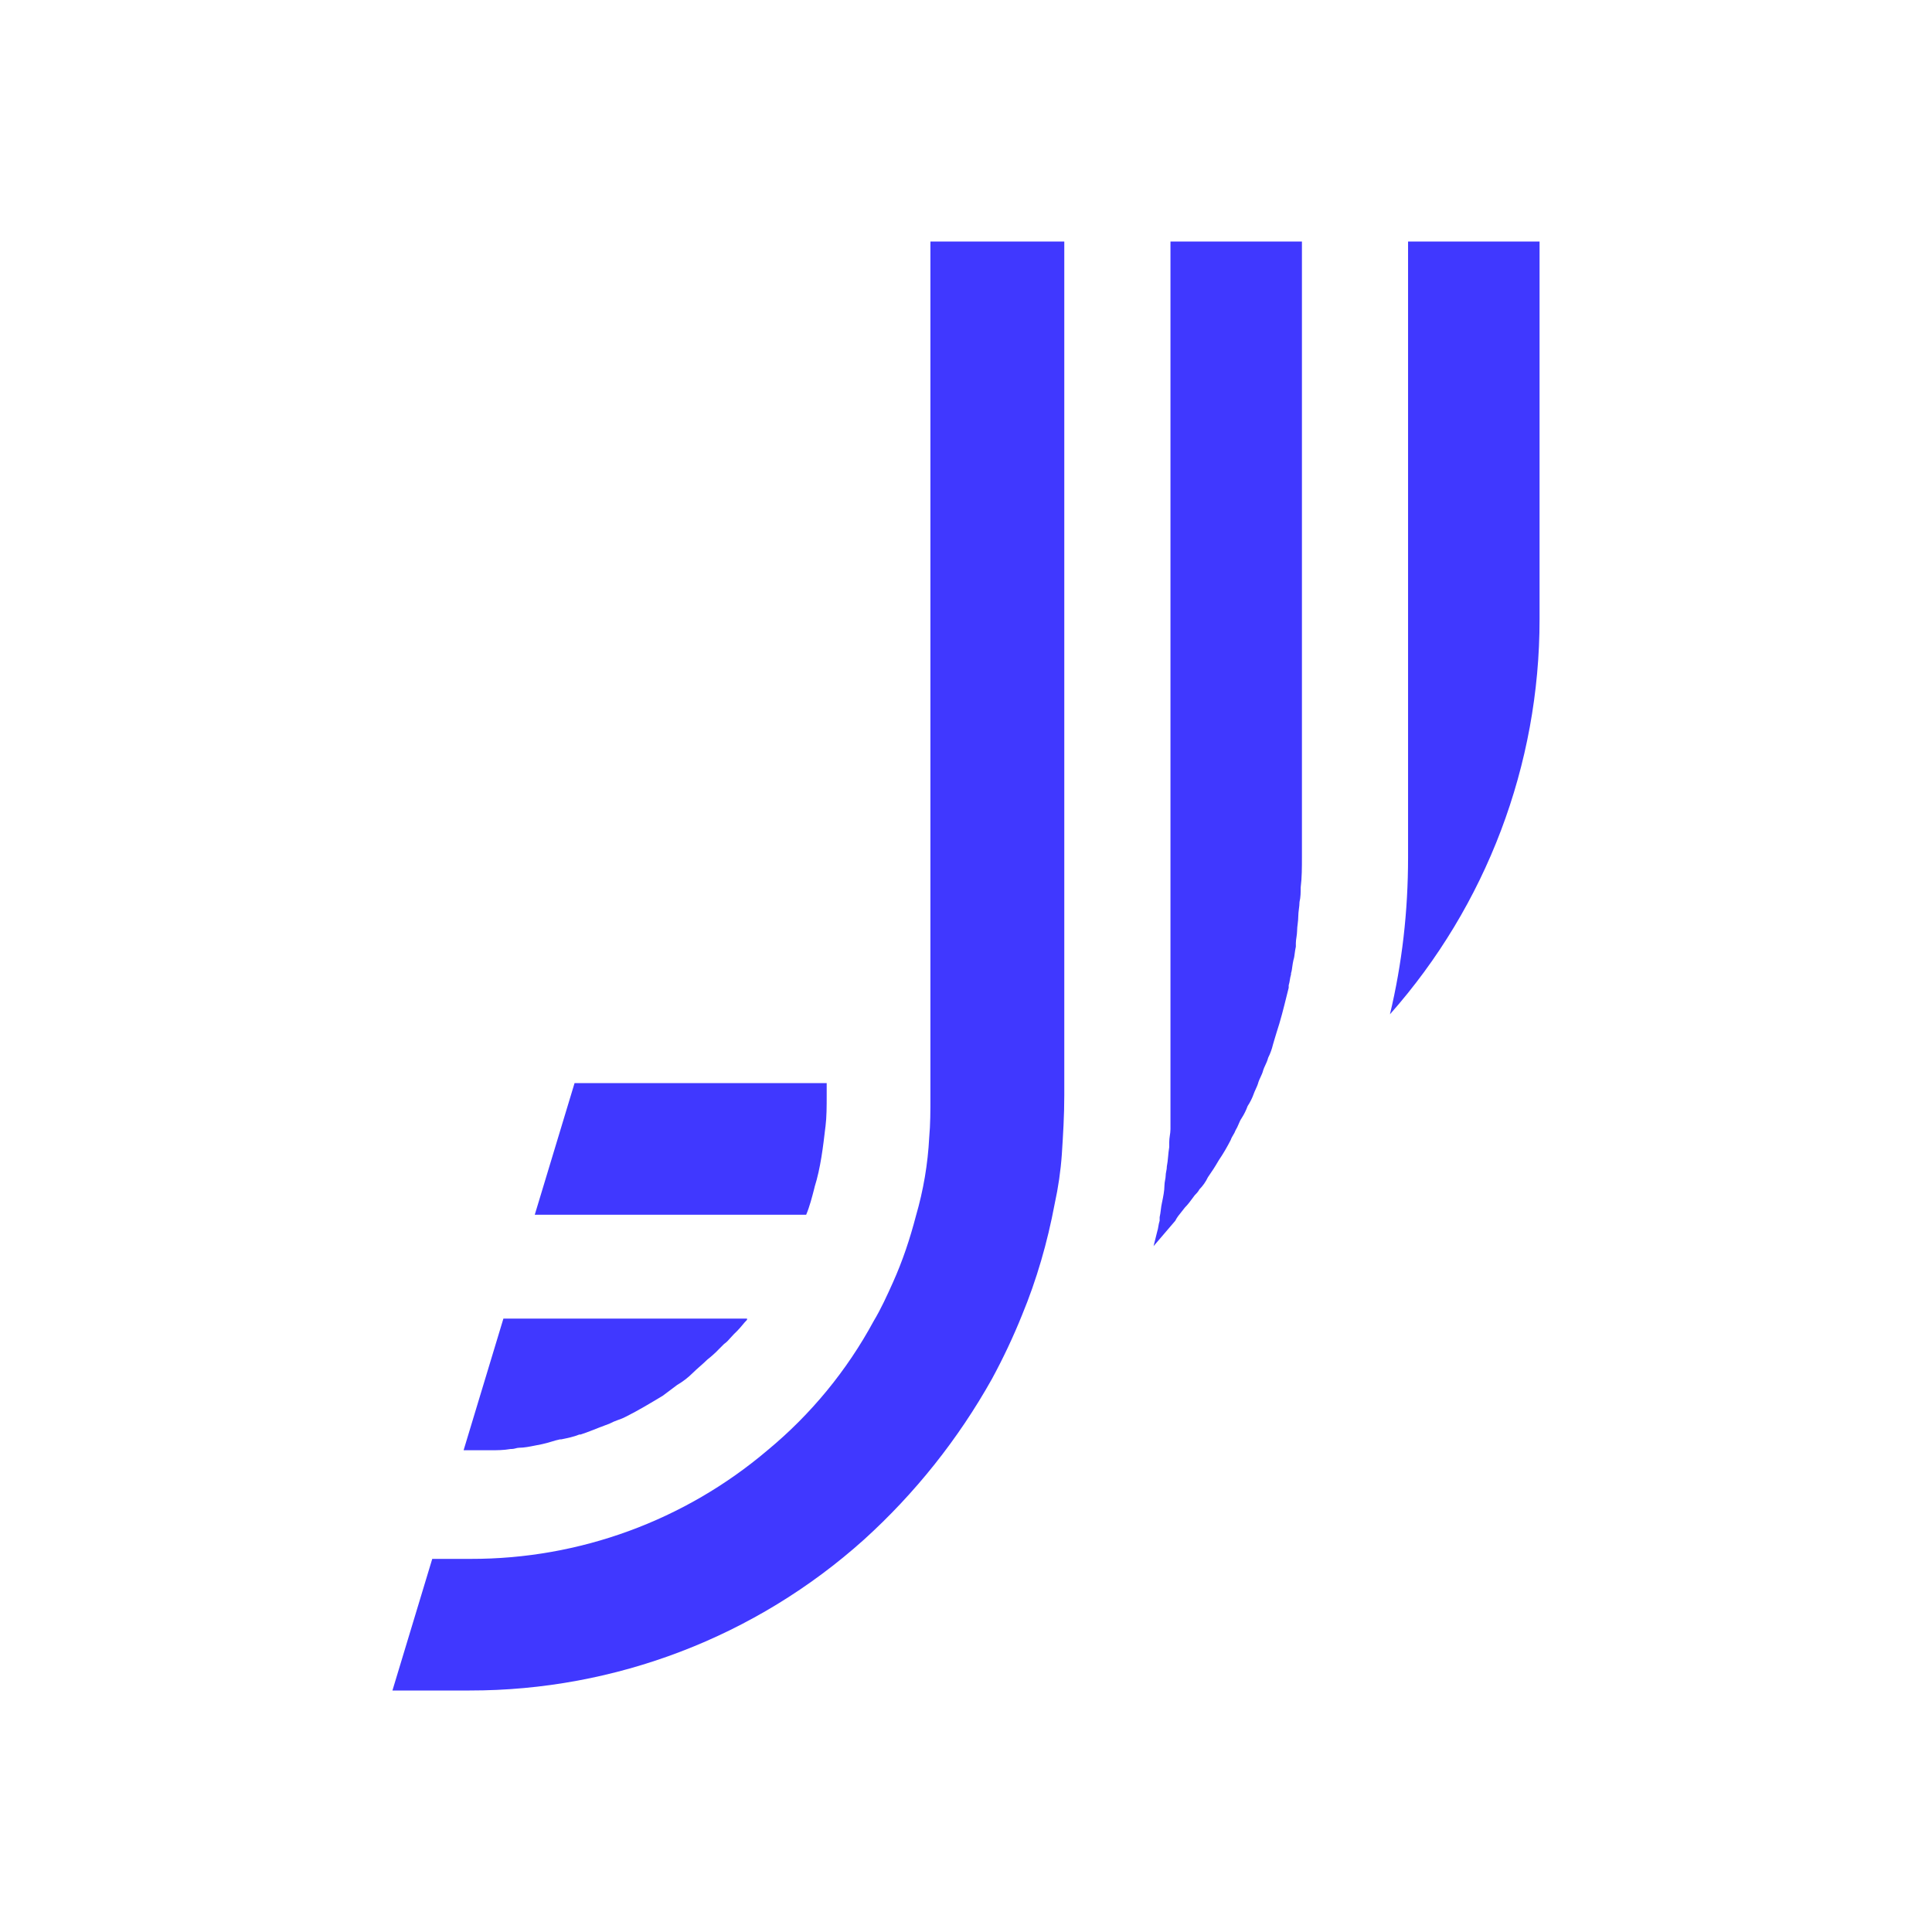 <svg width="48" height="48" viewBox="0 0 48 48" fill="none" xmlns="http://www.w3.org/2000/svg">
<path d="M26.442 6V27.209C26.442 27.72 26.412 28.2 26.381 28.679C26.352 29.093 26.292 29.504 26.203 29.91C26.023 30.87 25.753 31.8 25.393 32.67C25.174 33.214 24.924 33.744 24.644 34.26C23.808 35.753 22.735 37.101 21.467 38.25C18.775 40.668 15.284 42.004 11.667 42H9.75L10.739 38.73H11.698C14.398 38.735 17.012 37.778 19.071 36.029C20.147 35.139 21.042 34.05 21.707 32.82C21.887 32.52 22.037 32.19 22.186 31.859C22.427 31.321 22.607 30.78 22.756 30.209C22.941 29.574 23.052 28.92 23.086 28.26C23.116 27.93 23.116 27.6 23.116 27.269V6H26.442Z" fill="#4038FF"/>
<path d="M34.983 6H38.25V15.389C38.251 19.004 36.929 22.494 34.533 25.2C34.834 23.939 34.983 22.65 34.983 21.3V6Z" fill="#4038FF"/>
<path d="M18.56 32.79C18.514 32.836 18.477 32.882 18.439 32.927C18.402 32.971 18.365 33.016 18.321 33.06L18.231 33.149C18.201 33.18 18.174 33.21 18.148 33.239C18.098 33.297 18.051 33.349 17.991 33.389L17.871 33.509C17.778 33.607 17.678 33.697 17.572 33.78C17.512 33.84 17.452 33.892 17.392 33.945C17.332 33.998 17.272 34.05 17.212 34.11C17.096 34.226 16.964 34.327 16.822 34.41L16.463 34.679C16.163 34.859 15.864 35.039 15.564 35.19L15.554 35.195C15.496 35.224 15.439 35.252 15.354 35.279C15.27 35.308 15.212 35.336 15.156 35.364L15.145 35.37C15.1 35.385 15.064 35.4 15.027 35.414C14.989 35.43 14.951 35.445 14.905 35.46L14.89 35.466C14.745 35.524 14.599 35.582 14.425 35.64H14.395C14.249 35.699 14.103 35.728 13.957 35.758L13.945 35.76H13.915C13.841 35.775 13.766 35.797 13.692 35.82C13.617 35.842 13.541 35.865 13.466 35.88C13.412 35.889 13.356 35.901 13.299 35.913C13.164 35.94 13.023 35.969 12.897 35.969C12.867 35.969 12.837 35.977 12.807 35.985C12.777 35.992 12.747 36 12.716 36H12.687C12.507 36.031 12.357 36.031 12.177 36.031H11.518L12.507 32.76H18.56L18.56 32.79Z" fill="#4038FF"/>
<path d="M32.346 6V21.3C32.346 21.54 32.346 21.81 32.315 22.05C32.315 22.17 32.315 22.29 32.286 22.41C32.286 22.47 32.278 22.53 32.27 22.59C32.263 22.65 32.255 22.71 32.255 22.77C32.255 22.83 32.248 22.89 32.241 22.95C32.233 23.01 32.226 23.07 32.226 23.13C32.226 23.175 32.218 23.228 32.211 23.28C32.203 23.333 32.195 23.385 32.195 23.43V23.52C32.182 23.576 32.174 23.633 32.167 23.686C32.16 23.746 32.152 23.802 32.136 23.849C32.122 23.906 32.115 23.962 32.107 24.015C32.099 24.076 32.092 24.132 32.075 24.18V24.21C32.061 24.255 32.053 24.3 32.046 24.345C32.039 24.39 32.031 24.435 32.017 24.48V24.541C32 24.608 31.983 24.676 31.966 24.745C31.892 25.045 31.814 25.357 31.717 25.649C31.701 25.696 31.686 25.75 31.67 25.804C31.656 25.856 31.641 25.906 31.627 25.95C31.6 26.064 31.56 26.175 31.507 26.28C31.489 26.352 31.46 26.412 31.434 26.469C31.416 26.507 31.399 26.544 31.387 26.58C31.369 26.652 31.341 26.712 31.314 26.769C31.296 26.807 31.279 26.843 31.267 26.88C31.249 26.95 31.221 27.01 31.195 27.066C31.177 27.105 31.16 27.142 31.147 27.18C31.117 27.269 31.057 27.39 30.997 27.48C30.959 27.585 30.909 27.686 30.848 27.78C30.817 27.825 30.794 27.878 30.772 27.931C30.75 27.983 30.727 28.035 30.698 28.08C30.682 28.125 30.66 28.163 30.637 28.201C30.615 28.238 30.593 28.275 30.578 28.32C30.489 28.496 30.389 28.666 30.278 28.83C30.195 28.974 30.105 29.114 30.009 29.25C29.957 29.361 29.885 29.462 29.799 29.55C29.768 29.611 29.709 29.67 29.679 29.7L29.634 29.761C29.567 29.852 29.513 29.926 29.439 30C29.412 30.037 29.384 30.07 29.358 30.103C29.297 30.177 29.241 30.246 29.2 30.329L28.66 30.96L28.75 30.6C28.765 30.555 28.773 30.51 28.78 30.465C28.788 30.42 28.795 30.375 28.811 30.329V30.24C28.825 30.18 28.833 30.12 28.84 30.06C28.847 30 28.855 29.94 28.869 29.88L28.87 29.876C28.901 29.727 28.93 29.579 28.93 29.46C28.93 29.41 28.939 29.361 28.947 29.316C28.954 29.28 28.96 29.247 28.96 29.22C28.96 29.175 28.968 29.137 28.975 29.1C28.983 29.062 28.99 29.025 28.99 28.979C29.006 28.901 29.013 28.822 29.021 28.739C29.028 28.664 29.035 28.585 29.049 28.5V28.38C29.049 28.32 29.057 28.267 29.064 28.215C29.072 28.163 29.08 28.11 29.08 28.05V6H32.346Z" fill="#4038FF"/>
<path d="M20.539 27.209V26.909H14.275L13.286 30.18H20.029C20.116 29.975 20.175 29.742 20.235 29.509L20.239 29.489C20.389 29.01 20.448 28.501 20.508 27.992L20.509 27.99C20.539 27.75 20.539 27.48 20.539 27.209Z" fill="#4038FF"/>
</svg>

